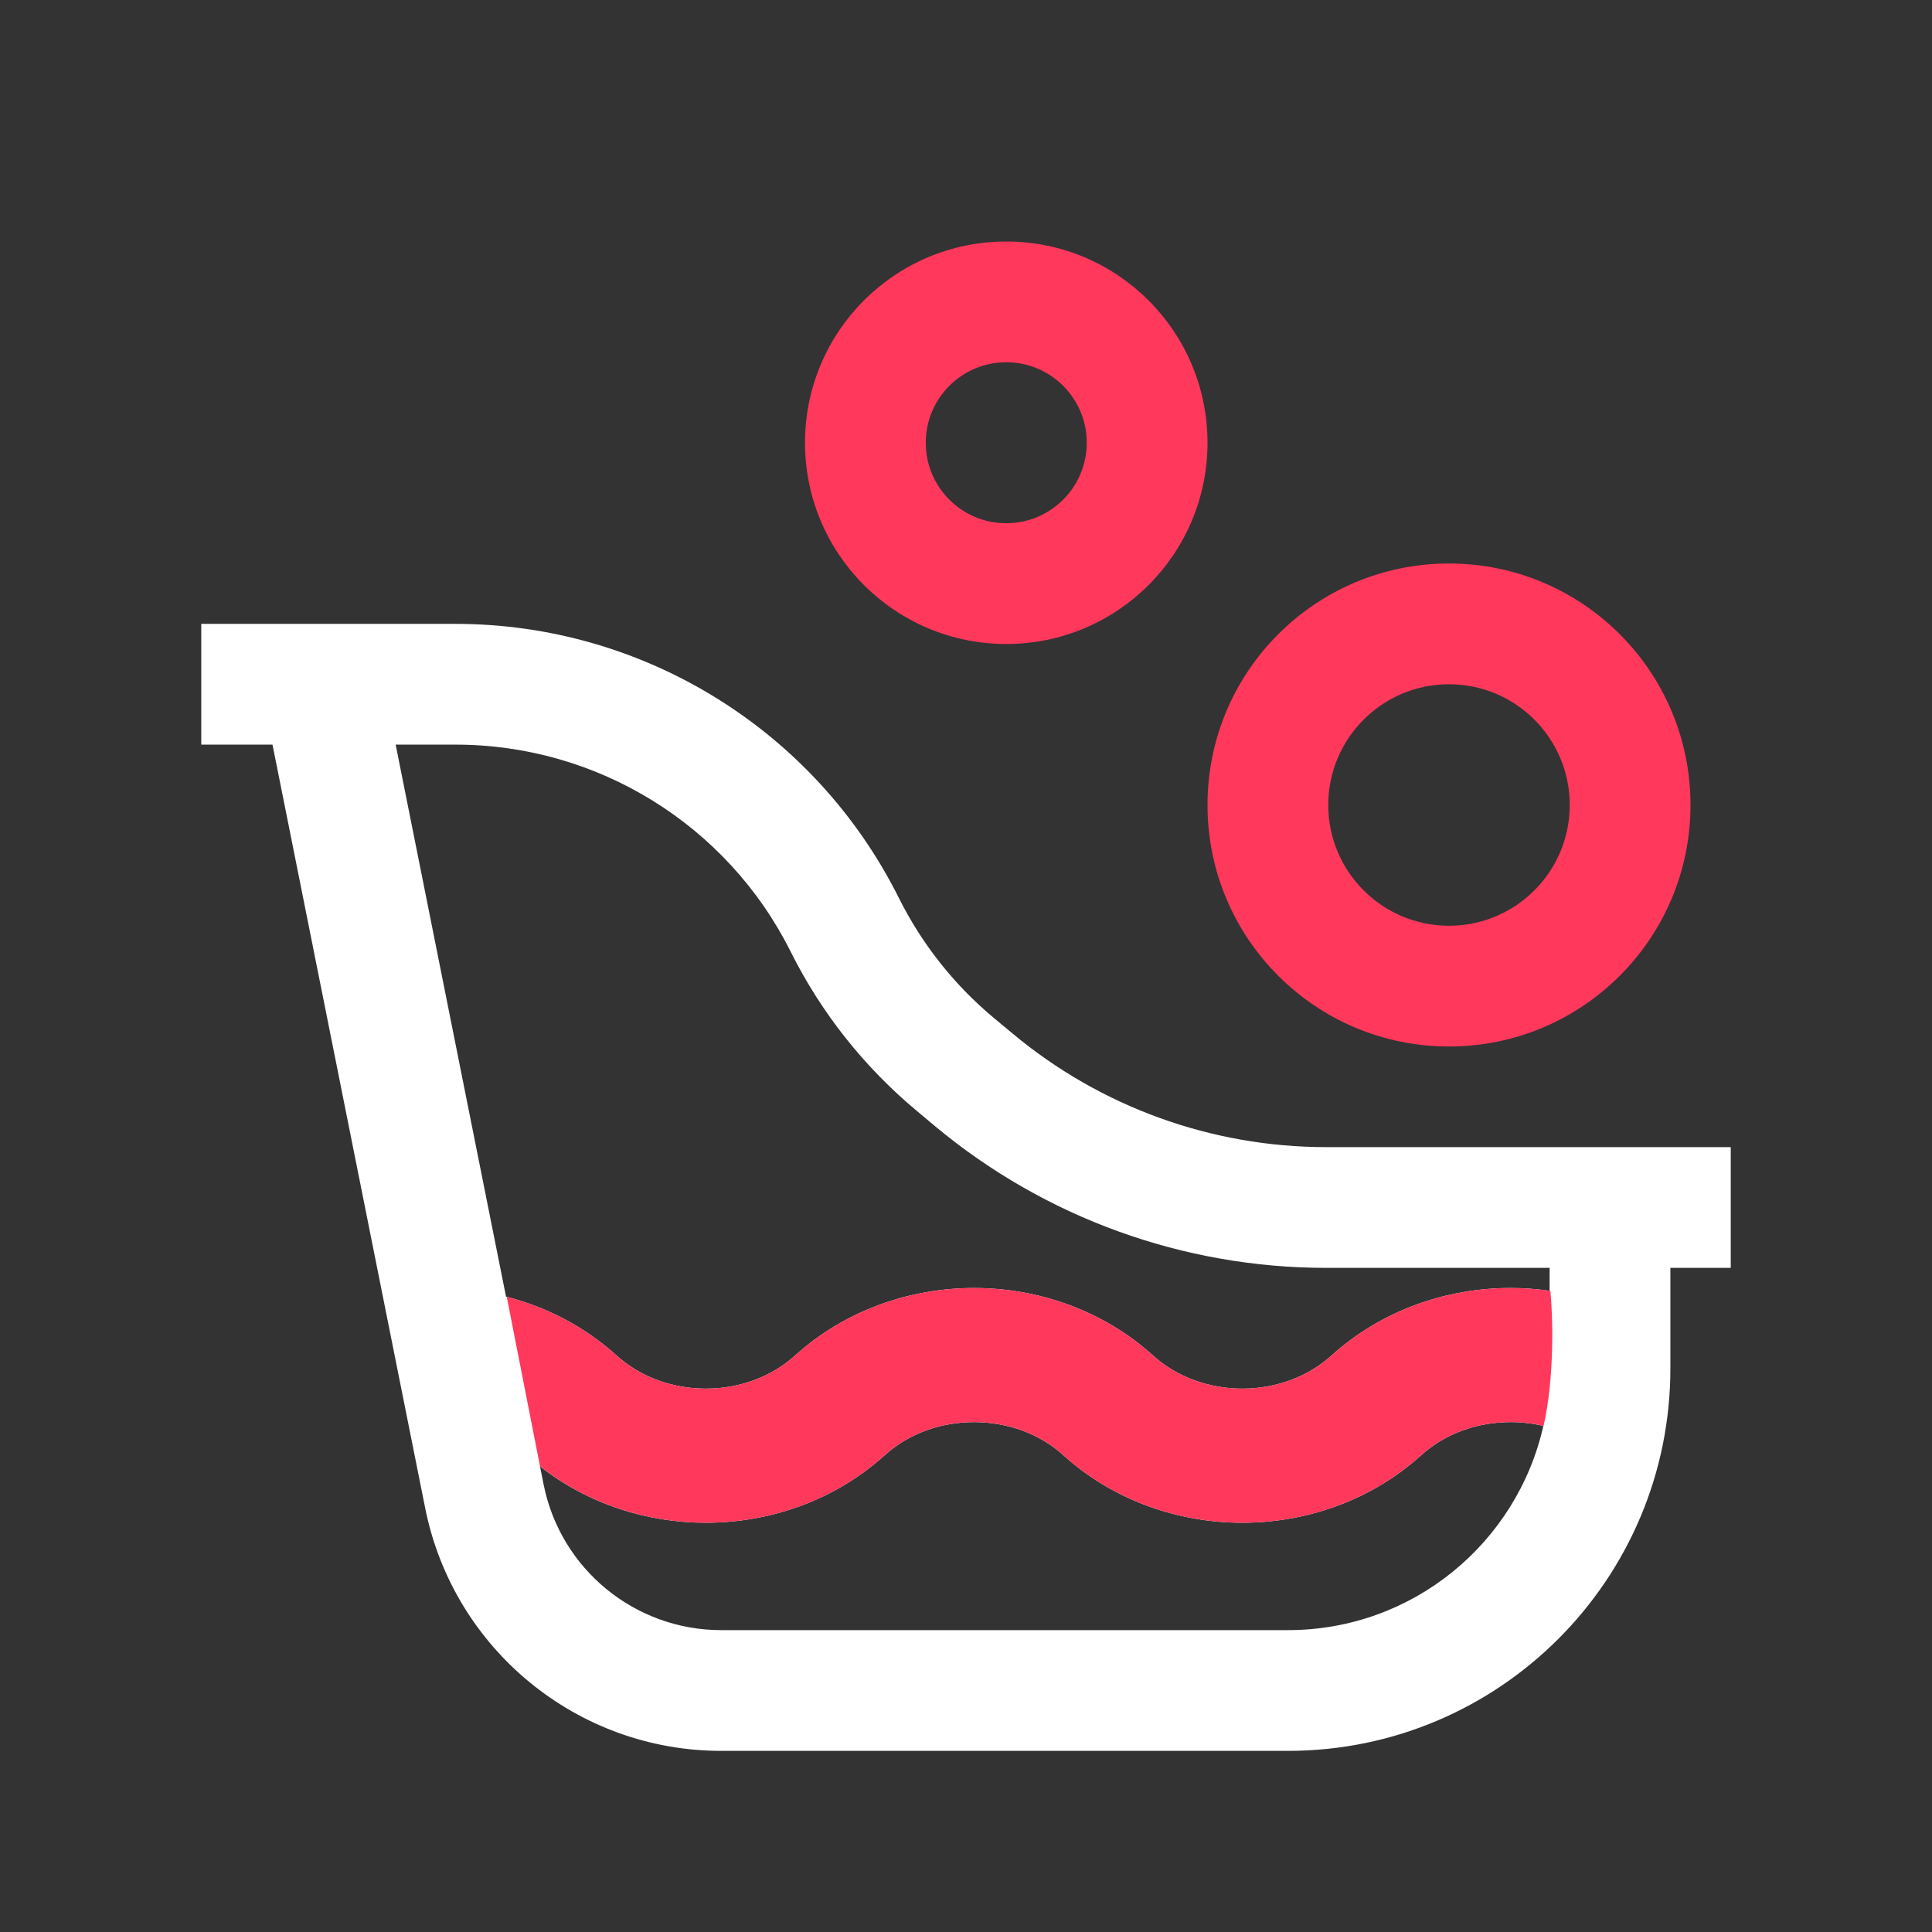 <svg width="24" height="24" viewBox="0 0 24 24" fill="none" xmlns="http://www.w3.org/2000/svg">
<rect x="0" y="0" width="24" height="24" fill="#333333" stroke="none"/>
<path fill-rule="evenodd" clip-rule="evenodd" d="M5.659 9.25H4.915L6.286 16.107C6.784 16.234 7.26 16.477 7.661 16.84C7.954 17.105 8.352 17.25 8.768 17.25C9.184 17.25 9.582 17.105 9.875 16.84C10.502 16.273 11.31 16 12.1 16C12.89 16 13.698 16.273 14.325 16.84C14.618 17.105 15.016 17.25 15.432 17.25C15.848 17.25 16.246 17.105 16.539 16.84C17.166 16.273 17.974 16 18.764 16C18.926 16 19.088 16.011 19.25 16.035V15.75H16.475C14.7 15.75 12.982 15.128 11.618 13.992L11.389 13.8C10.736 13.256 10.203 12.584 9.823 11.824C9.035 10.246 7.422 9.25 5.659 9.25ZM19.172 17.713C19.04 17.682 18.903 17.666 18.764 17.666C18.348 17.666 17.95 17.81 17.657 18.075C17.03 18.643 16.222 18.916 15.432 18.916C14.642 18.916 13.834 18.643 13.207 18.075C12.914 17.81 12.516 17.666 12.1 17.666C11.684 17.666 11.286 17.81 10.993 18.075C10.366 18.643 9.558 18.916 8.768 18.916C8.046 18.916 7.308 18.688 6.708 18.215L6.753 18.441C6.963 19.493 7.887 20.25 8.959 20.25H16C17.55 20.25 18.846 19.165 19.172 17.713ZM2.5 9.25H3.385L5.282 18.735C5.633 20.488 7.172 21.75 8.959 21.75H16C18.623 21.75 20.75 19.623 20.75 17V15.75H21.5V14.25H16.475C15.051 14.25 13.672 13.751 12.579 12.839L12.349 12.648C11.855 12.237 11.452 11.728 11.165 11.153C10.122 9.067 7.991 7.75 5.659 7.75H2.5V9.25Z" fill="white"/>
<path fill-rule="evenodd" clip-rule="evenodd" d="M15 5.5C15 6.881 13.881 8 12.5 8C11.119 8 10 6.881 10 5.5C10 4.119 11.119 3 12.5 3C13.881 3 15 4.119 15 5.5ZM13.5 5.5C13.5 6.052 13.052 6.5 12.5 6.5C11.948 6.5 11.5 6.052 11.5 5.5C11.5 4.948 11.948 4.5 12.5 4.5C13.052 4.5 13.5 4.948 13.5 5.5Z" fill="#FF385C"/>
<path fill-rule="evenodd" clip-rule="evenodd" d="M18 13C19.657 13 21 11.657 21 10C21 8.343 19.657 7 18 7C16.343 7 15 8.343 15 10C15 11.657 16.343 13 18 13ZM19.5 10C19.5 10.828 18.828 11.5 18 11.5C17.172 11.5 16.5 10.828 16.5 10C16.5 9.172 17.172 8.5 18 8.5C18.828 8.5 19.5 9.172 19.5 10Z" fill="#FF385C"/>
<path d="M18.764 17.666C18.348 17.666 17.95 17.81 17.657 18.075C17.03 18.643 16.222 18.916 15.432 18.916C14.642 18.916 13.834 18.643 13.207 18.075C12.914 17.81 12.516 17.666 12.1 17.666C11.684 17.666 11.286 17.81 10.993 18.075C10.367 18.643 9.558 18.916 8.768 18.916C8.046 18.916 7.308 18.688 6.708 18.214L6.295 16.109C6.79 16.237 7.262 16.479 7.661 16.84C7.954 17.105 8.352 17.25 8.768 17.25C9.184 17.25 9.582 17.105 9.875 16.84C10.502 16.273 11.31 16 12.1 16C12.89 16 13.698 16.273 14.325 16.84C14.618 17.105 15.016 17.25 15.432 17.25C15.848 17.25 16.246 17.105 16.539 16.84C17.166 16.273 17.974 16 18.764 16C18.929 16 19.095 16.012 19.259 16.036C19.289 16.333 19.315 17.085 19.175 17.714C19.042 17.682 18.904 17.666 18.764 17.666Z" fill="#FF385C"/>
</svg>
